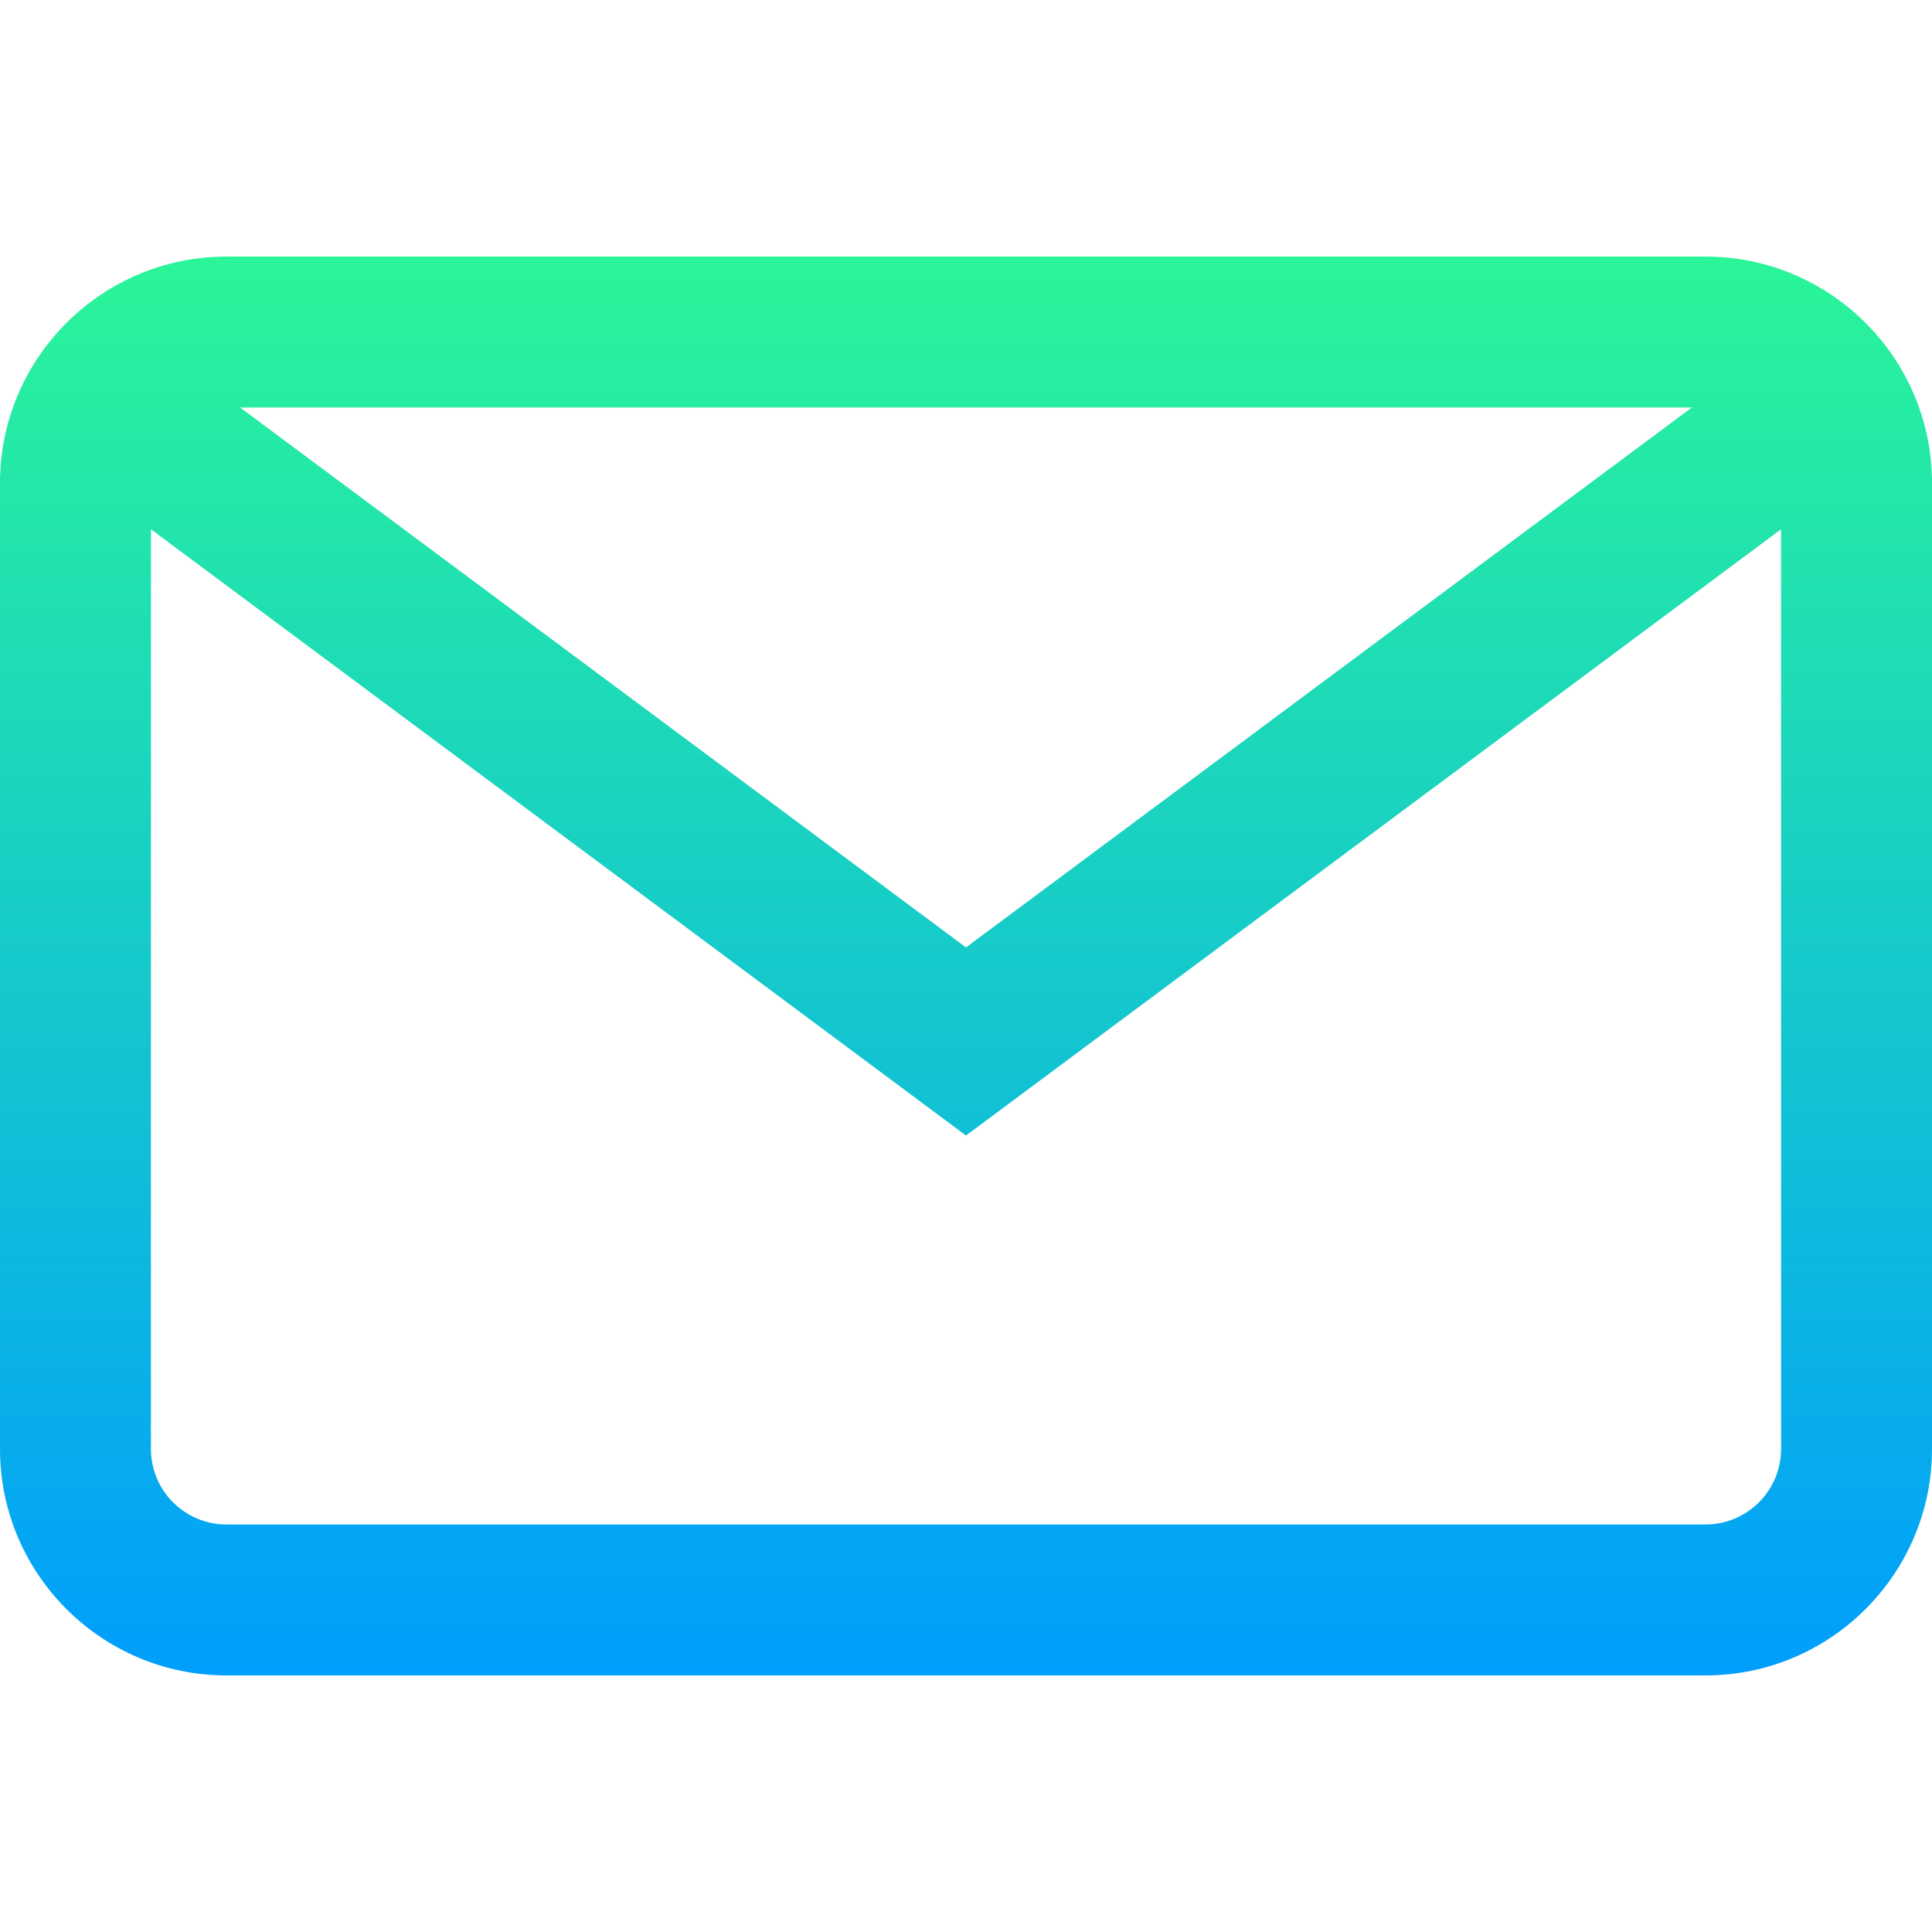 <svg xmlns="http://www.w3.org/2000/svg" version="1.1" xmlns:xlink="http://www.w3.org/1999/xlink" xmlns:svgjs="http://svgjs.com/svgjs" width="512" height="512" x="0" y="0" viewBox="0 0 512 512" style="enable-background:new 0 0 512 512" xml:space="preserve" class=""><g><linearGradient id="a" x1="256" x2="256" y1="446" y2="70" gradientTransform="matrix(1 0 0 -1 0 514)" gradientUnits="userSpaceOnUse"><stop offset="0" style="stop-color:#2AF598"></stop><stop offset="1" style="stop-color:#009EFD"></stop></linearGradient><path d="M452 68H60C26.916 68 0 94.916 0 128v256c0 33.084 26.916 60 60 60h392c33.084 0 60-26.916 60-60V128c0-33.084-26.916-60-60-60zm-3.646 40L256 251.074 63.646 108h384.708zM452 404H60c-11.028 0-20-8.972-20-20V140.263l216 160.663 216-160.663V384c0 11.028-8.972 20-20 20z" style="fill:url(#a);" fill=""></path></g></svg>